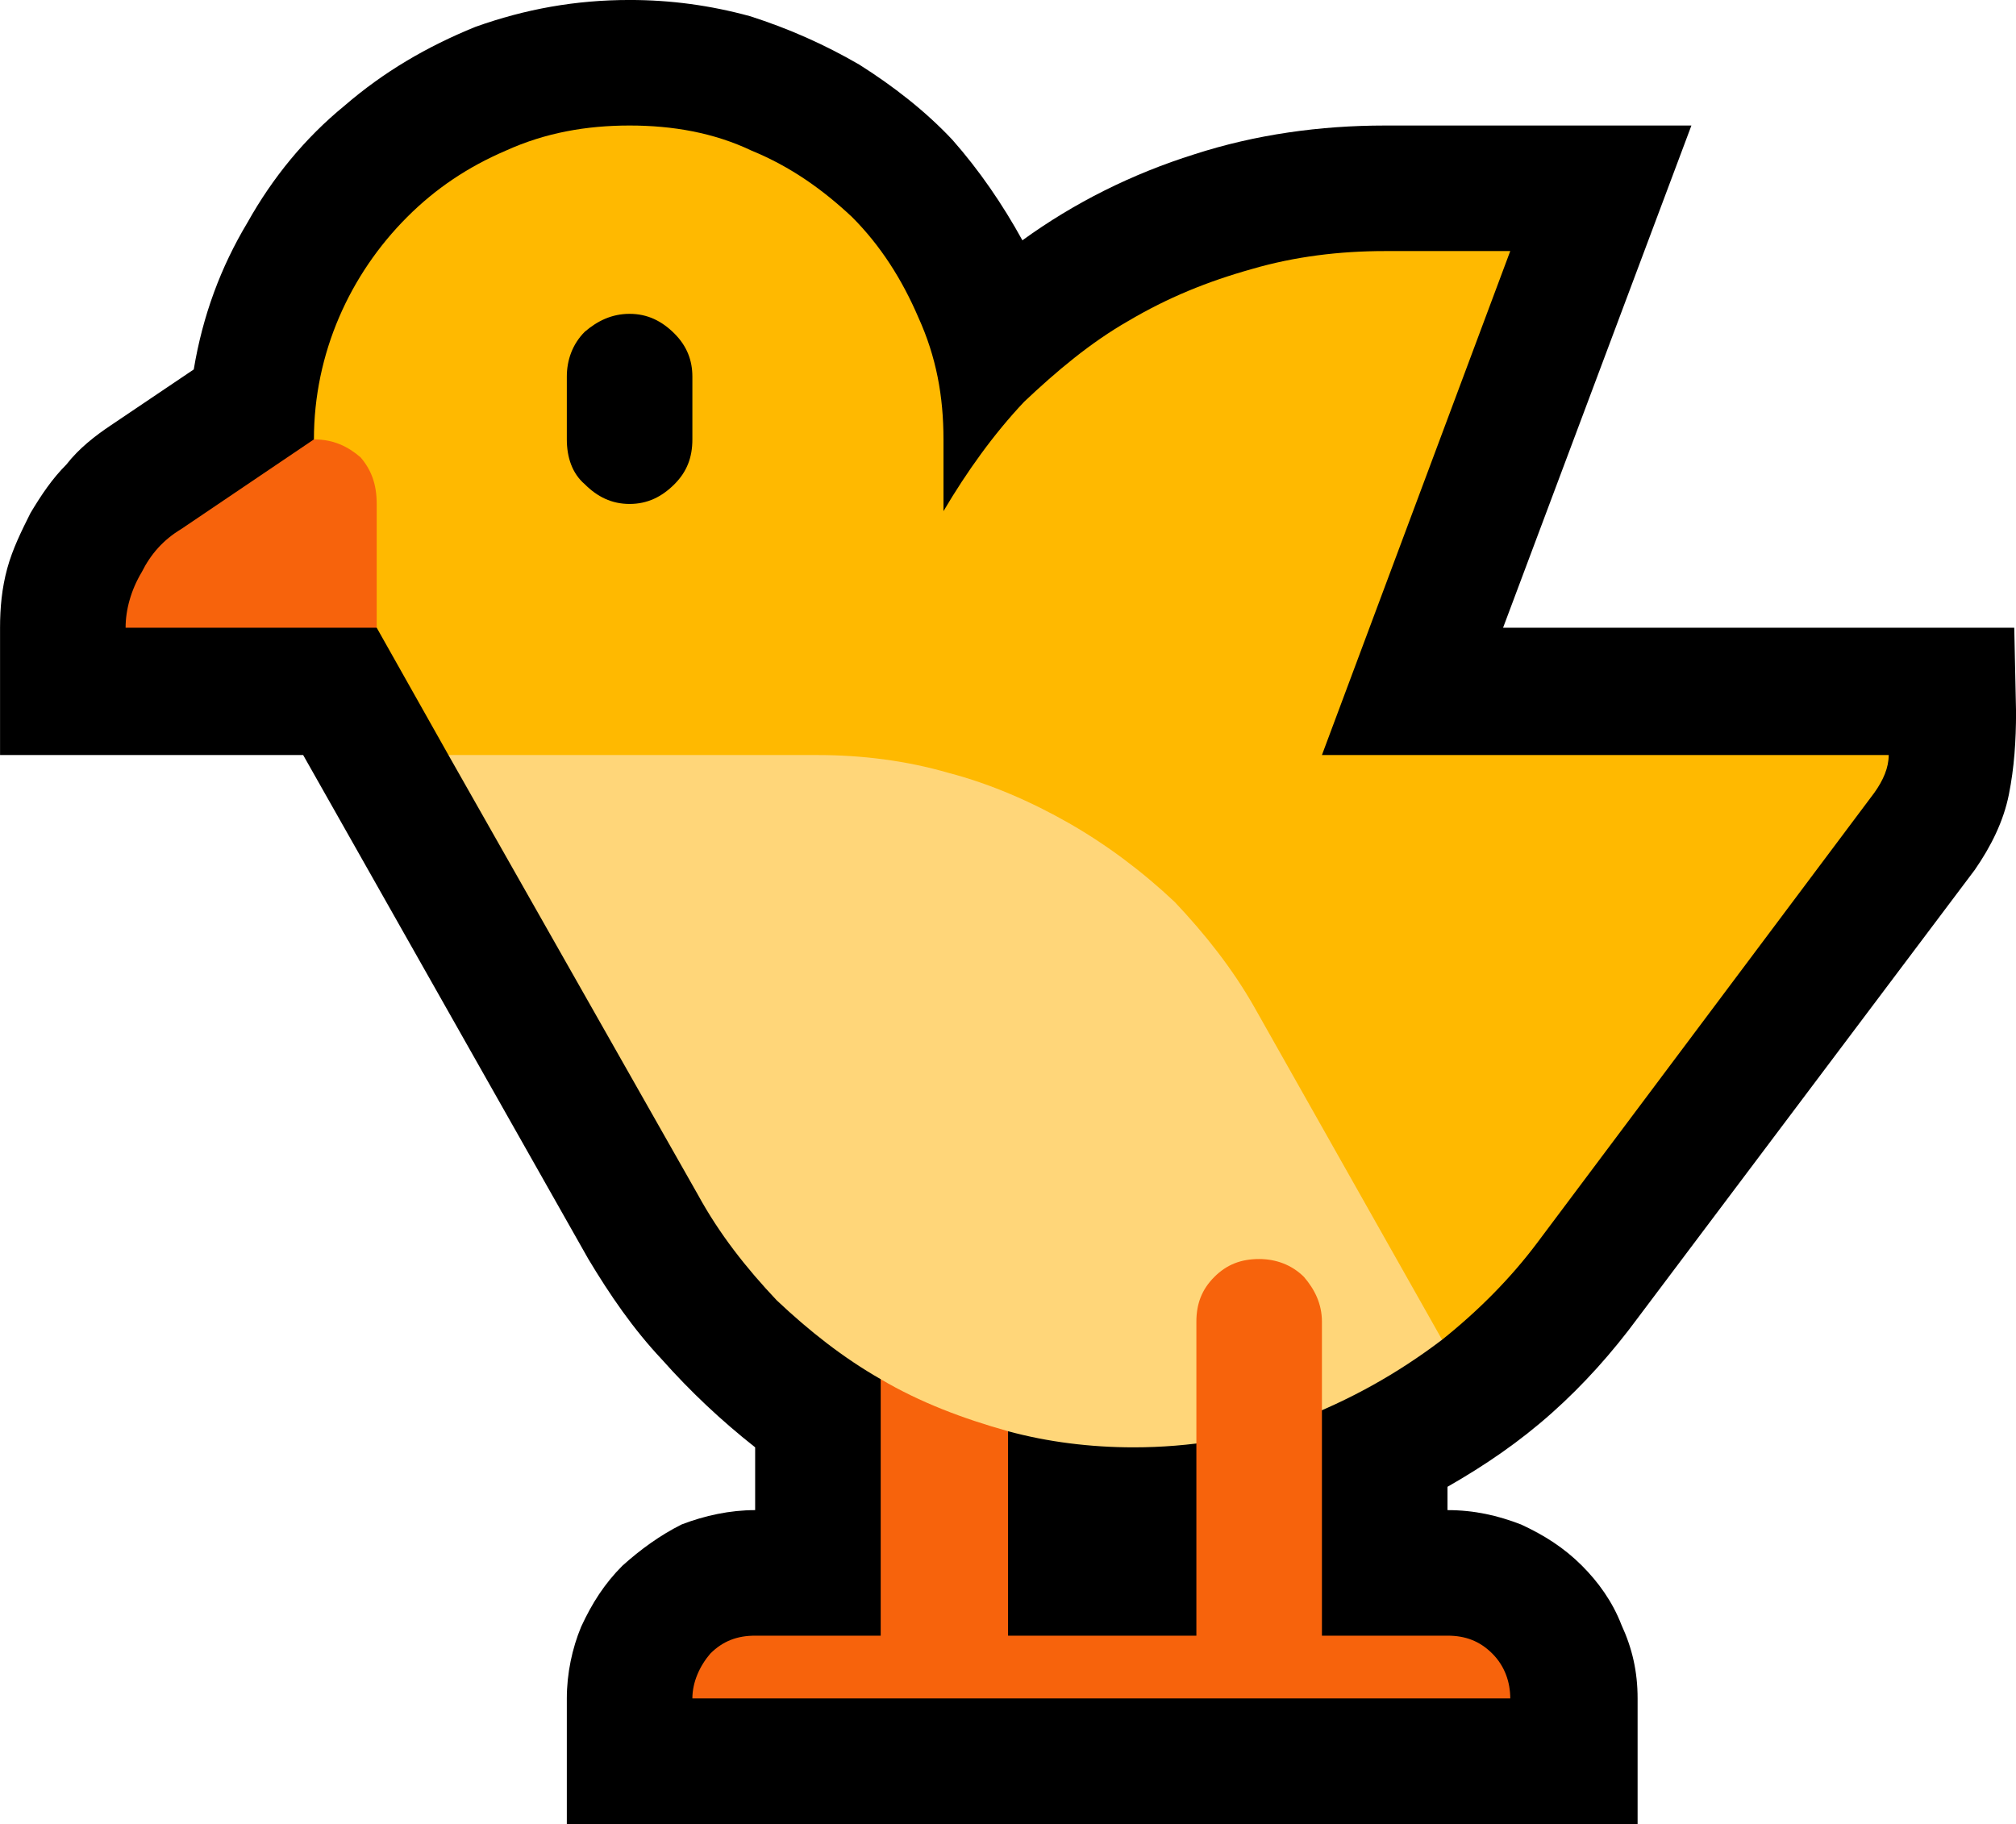 <?xml version="1.0" encoding="UTF-8" standalone="no"?>
<svg
   width="16.86"
   height="15.255"
   viewBox="0 0 16.86 15.255"
   version="1.1"
   xml:space="preserve"
   style="clip-rule:evenodd;fill-rule:evenodd;stroke-linejoin:round;stroke-miterlimit:2"
   id="svg20568"
   sodipodi:docname="emojis.svg"
   xmlns:inkscape="http://www.inkscape.org/namespaces/inkscape"
   xmlns:sodipodi="http://sodipodi.sourceforge.net/DTD/sodipodi-0.dtd"
   xmlns="http://www.w3.org/2000/svg"
   xmlns:svg="http://www.w3.org/2000/svg"><defs
     id="defs20572" /><sodipodi:namedview
     id="namedview20570"
     pagecolor="#505050"
     bordercolor="#eeeeee"
     borderopacity="1"
     inkscape:pageshadow="0"
     inkscape:pageopacity="0"
     inkscape:pagecheckerboard="0" /><g
     transform="matrix(0.24,0,0,0.24,-622.721,-389.384)"
     id="g20566"><g
       transform="matrix(62.5,0,0,62.5,2586.86,1672.87)"
       id="g8114"><path
         d="m 1.068,-0.737 -0.105,0.28 h 0.285 l 0.001,0.047 c 0,0.016 -0.001,0.031 -0.004,0.046 -0.003,0.015 -0.01,0.029 -0.019,0.042 l -0.188,0.25 C 1.024,-0.053 1.008,-0.035 0.99,-0.019 0.972,-0.003 0.953,0.01 0.932,0.022 v 0.013 c 0.015,0 0.028,0.003 0.041,0.008 0.013,0.006 0.024,0.013 0.034,0.023 0.009,0.009 0.017,0.02 0.022,0.033 0.006,0.013 0.009,0.026 0.009,0.041 V 0.21 H 0.441 V 0.14 C 0.441,0.126 0.444,0.112 0.449,0.1 0.455,0.087 0.462,0.076 0.472,0.066 0.482,0.057 0.493,0.049 0.505,0.043 0.518,0.038 0.532,0.035 0.546,0.035 V 0 C 0.527,-0.015 0.51,-0.031 0.494,-0.049 0.478,-0.066 0.465,-0.085 0.453,-0.105 L 0.294,-0.386 H 0.125 v -0.071 c 0,-0.011 0.001,-0.022 0.004,-0.033 0.003,-0.011 0.008,-0.021 0.013,-0.031 0.006,-0.01 0.012,-0.019 0.02,-0.027 0.007,-0.009 0.016,-0.016 0.025,-0.022 l 0.046,-0.031 c 0.005,-0.03 0.015,-0.057 0.03,-0.082 0.014,-0.025 0.032,-0.047 0.054,-0.065 0.022,-0.019 0.046,-0.033 0.073,-0.044 0.028,-0.01 0.056,-0.015 0.086,-0.015 0.023,0 0.045,0.003 0.067,0.009 0.022,0.007 0.042,0.016 0.061,0.027 0.019,0.012 0.037,0.026 0.052,0.042 0.015,0.017 0.028,0.036 0.039,0.056 0.029,-0.021 0.061,-0.037 0.096,-0.048 0.034,-0.011 0.07,-0.016 0.106,-0.016 z"
         style="fill-rule:nonzero"
         id="path8104" /><path
         d="m 0.967,-0.667 -0.105,0.281 h 0.316 c 0,0.007 -0.003,0.014 -0.008,0.021 L 0.982,-0.114 C 0.967,-0.094 0.949,-0.076 0.929,-0.06 L 0.375,-0.386 0.335,-0.457 C 0.324,-0.472 0.316,-0.488 0.31,-0.506 0.303,-0.524 0.3,-0.542 0.3,-0.562 c 0,-0.024 0.005,-0.047 0.014,-0.068 0.009,-0.021 0.022,-0.04 0.038,-0.056 0.016,-0.016 0.034,-0.028 0.055,-0.037 0.022,-0.01 0.045,-0.014 0.069,-0.014 0.024,0 0.047,0.004 0.068,0.014 0.022,0.009 0.04,0.022 0.056,0.037 0.016,0.016 0.028,0.035 0.037,0.056 0.01,0.022 0.014,0.044 0.014,0.068 v 0.04 C 0.664,-0.544 0.679,-0.565 0.696,-0.583 0.714,-0.6 0.733,-0.616 0.754,-0.628 0.776,-0.641 0.798,-0.65 0.823,-0.657 c 0.024,-0.007 0.049,-0.01 0.074,-0.01 z"
         style="fill:#ffb900;fill-rule:nonzero"
         id="path8106" /><path
         d="m 0.581,-0.386 c 0.024,0 0.049,0.003 0.073,0.01 0.023,0.006 0.046,0.016 0.067,0.028 0.021,0.012 0.041,0.027 0.059,0.044 0.017,0.018 0.032,0.037 0.044,0.058 L 0.929,-0.06 C 0.904,-0.041 0.877,-0.026 0.848,-0.015 0.819,-0.005 0.788,0 0.757,0 0.733,0 0.709,-0.003 0.687,-0.009 0.683,-0.005 0.679,-0.002 0.675,0 0.67,0.002 0.665,0.003 0.66,0.003 0.655,0.003 0.65,0.002 0.645,0 0.64,-0.003 0.636,-0.006 0.633,-0.01 0.629,-0.014 0.626,-0.019 0.623,-0.023 0.621,-0.028 0.618,-0.033 0.616,-0.038 0.595,-0.05 0.576,-0.065 0.558,-0.082 0.541,-0.1 0.526,-0.119 0.514,-0.141 L 0.375,-0.386 Z"
         style="fill:#ffd679;fill-rule:nonzero"
         id="path8108" /><path
         d="m 0.862,0.105 h 0.07 c 0.01,0 0.018,0.003 0.025,0.01 0.007,0.007 0.01,0.016 0.01,0.025 H 0.511 c 0,-0.009 0.004,-0.018 0.01,-0.025 0.007,-0.007 0.015,-0.01 0.025,-0.01 h 0.07 v -0.143 c 0.022,0.013 0.046,0.022 0.071,0.029 V 0.105 H 0.792 V -0.07 c 0,-0.01 0.003,-0.018 0.01,-0.025 0.007,-0.007 0.015,-0.01 0.025,-0.01 0.009,0 0.018,0.003 0.025,0.01 0.006,0.007 0.01,0.015 0.01,0.025 z M 0.3,-0.562 c 0.011,0 0.019,0.004 0.026,0.01 0.006,0.007 0.009,0.015 0.009,0.026 v 0.069 h -0.14 c 0,-0.01 0.003,-0.021 0.009,-0.031 0.005,-0.01 0.012,-0.018 0.022,-0.024 z"
         style="fill:#f7630c;fill-rule:nonzero"
         id="path8110" /><path
         d="m 0.476,-0.632 c 0.01,0 0.018,0.004 0.025,0.011 0.007,0.007 0.01,0.015 0.01,0.024 v 0.035 c 0,0.01 -0.003,0.018 -0.01,0.025 -0.007,0.007 -0.015,0.011 -0.025,0.011 -0.01,0 -0.018,-0.004 -0.025,-0.011 -0.007,-0.006 -0.01,-0.015 -0.01,-0.025 v -0.035 c 0,-0.009 0.003,-0.018 0.01,-0.025 0.007,-0.006 0.015,-0.01 0.025,-0.01 z"
         style="fill-rule:nonzero"
         id="path8112" /></g></g></svg>
